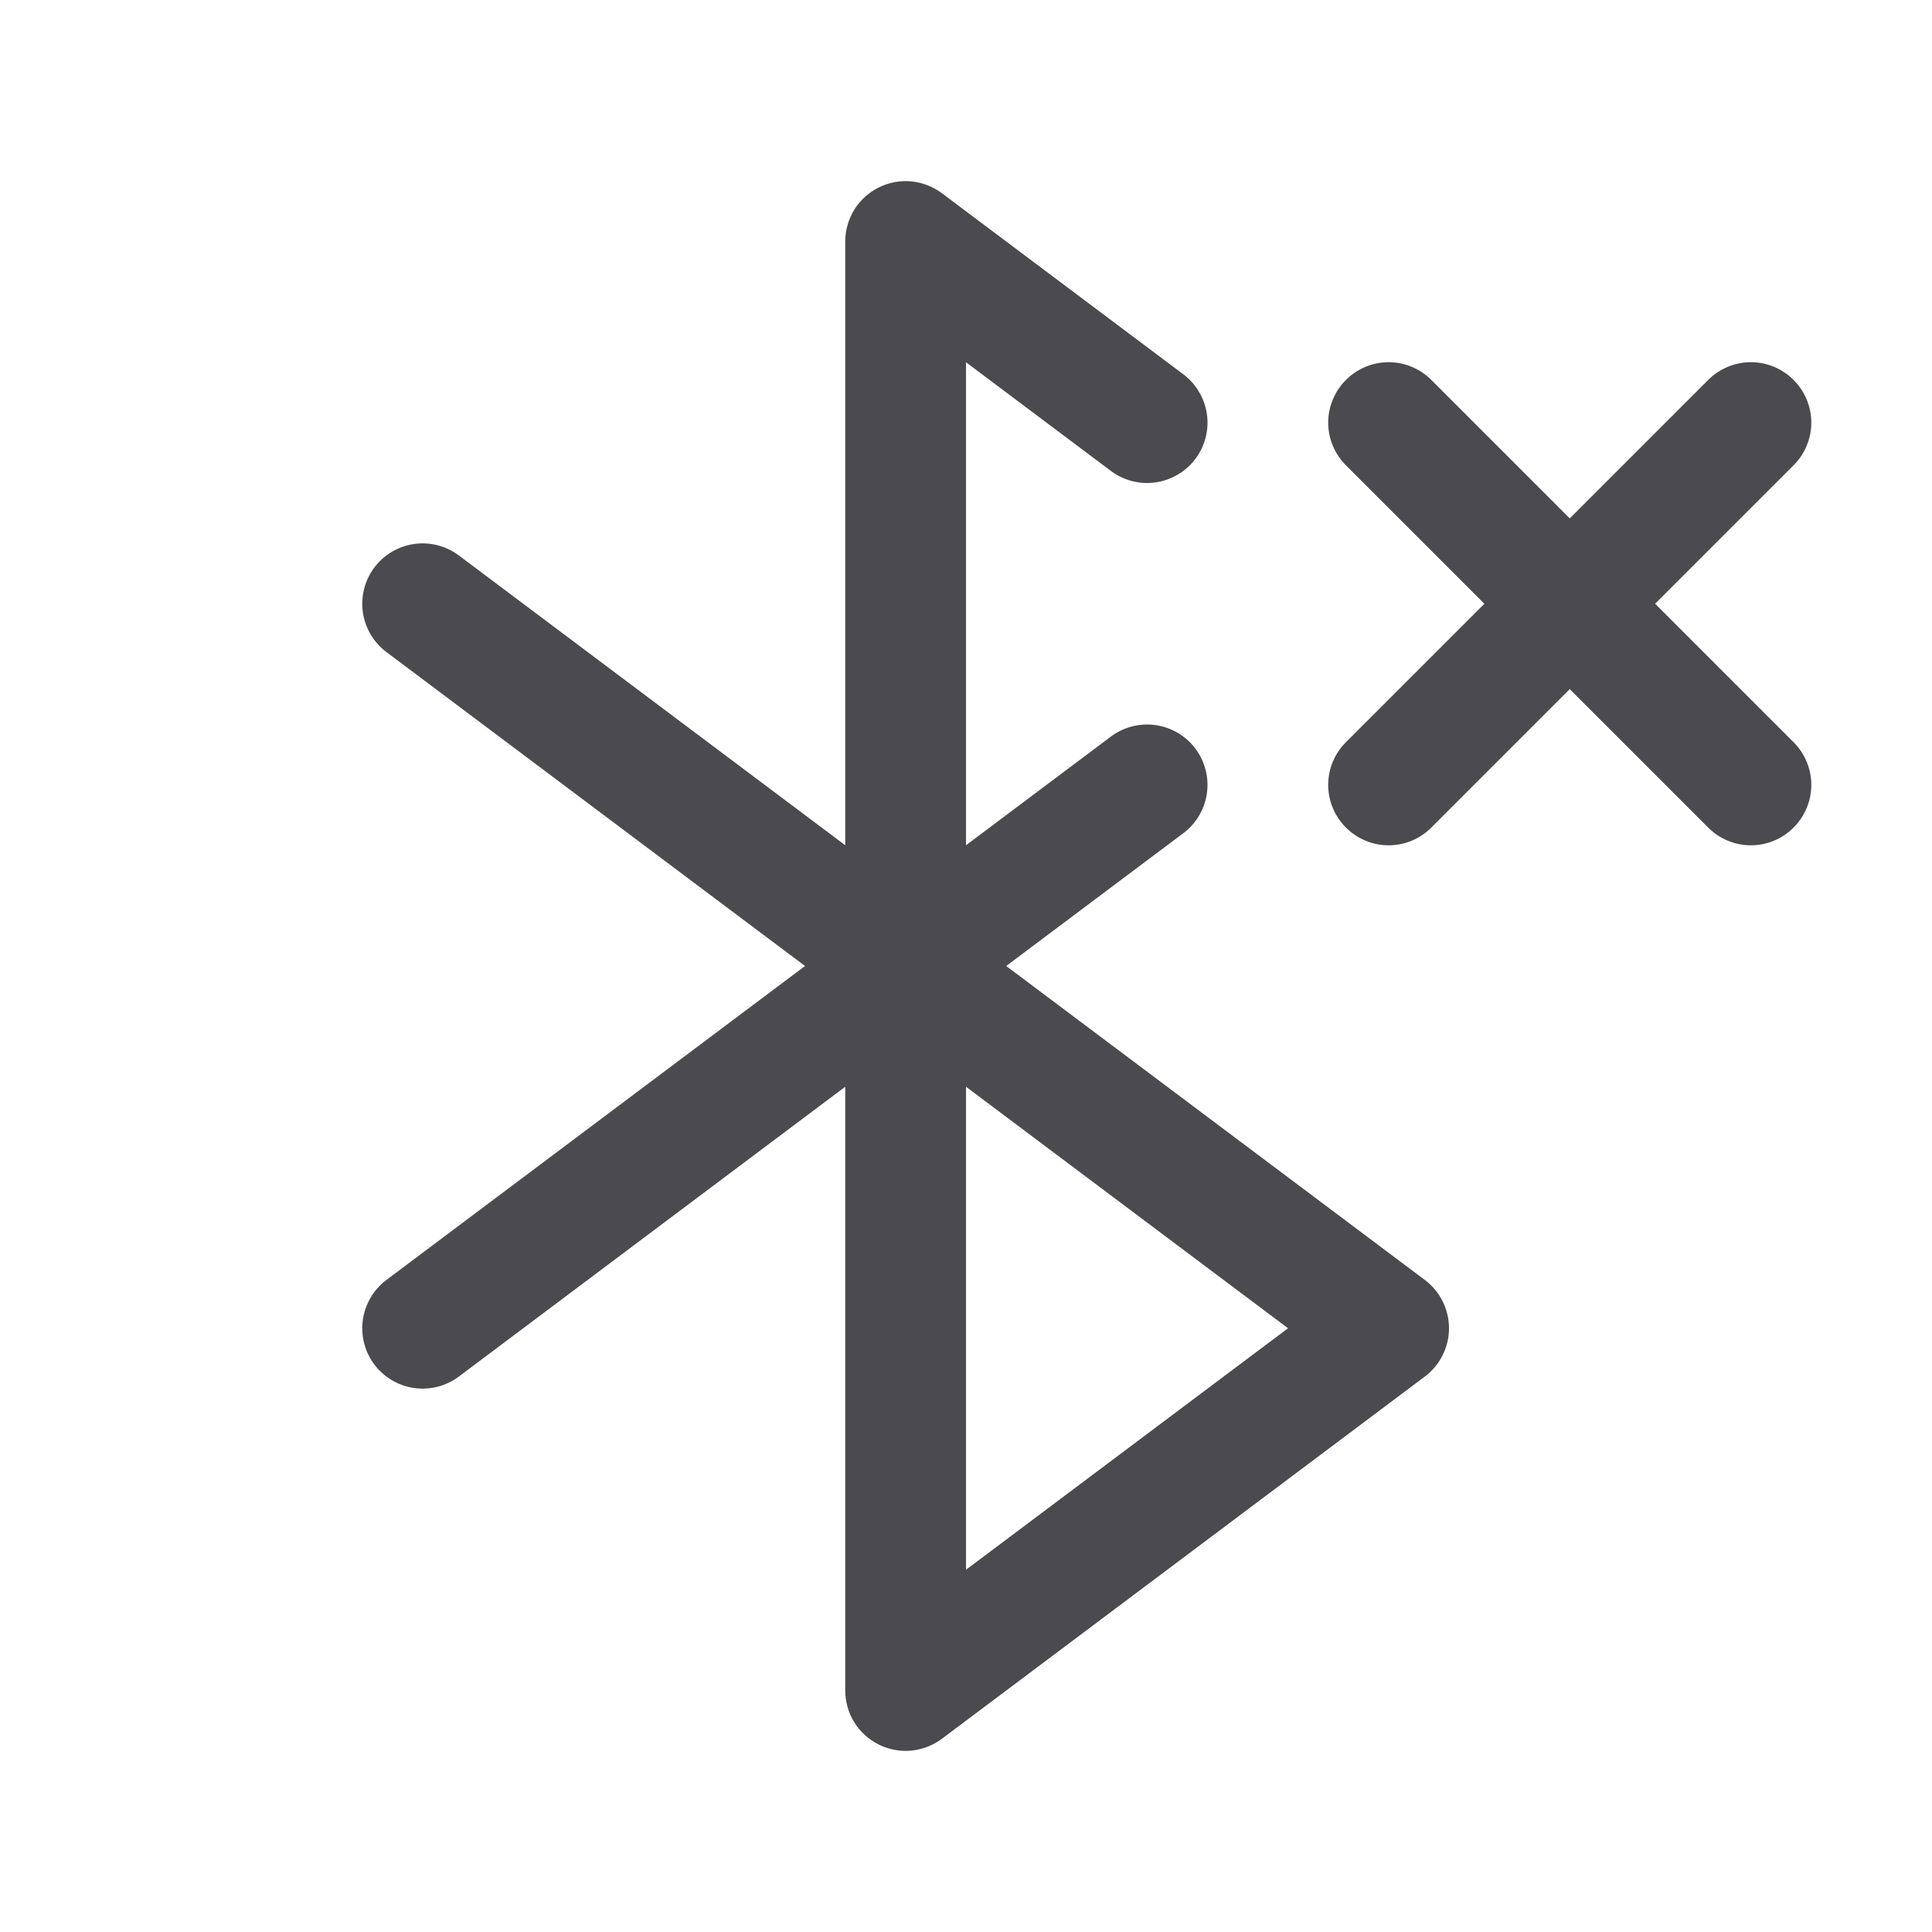 <svg width="32" height="32" viewBox="0 0 32 32" fill="none" xmlns="http://www.w3.org/2000/svg">
<path d="M23.6 21.2L16.666 16L19.6 13.8C19.812 13.641 19.952 13.404 19.99 13.141C20.027 12.879 19.959 12.612 19.8 12.4C19.641 12.188 19.404 12.048 19.141 12.01C18.879 11.973 18.612 12.041 18.4 12.2L16 14V6L18.4 7.8C18.505 7.879 18.625 7.936 18.752 7.969C18.879 8.001 19.011 8.009 19.141 7.99C19.271 7.971 19.396 7.927 19.509 7.86C19.622 7.794 19.721 7.705 19.8 7.6C19.879 7.495 19.936 7.375 19.969 7.248C20.001 7.121 20.009 6.989 19.99 6.859C19.971 6.729 19.927 6.604 19.86 6.491C19.794 6.378 19.705 6.279 19.6 6.2L15.6 3.2C15.451 3.089 15.275 3.021 15.09 3.004C14.905 2.987 14.719 3.023 14.553 3.106C14.387 3.189 14.247 3.316 14.149 3.474C14.052 3.632 14 3.814 14 4V14L7.6 9.2C7.388 9.041 7.121 8.973 6.859 9.01C6.596 9.048 6.359 9.188 6.2 9.4C6.041 9.612 5.973 9.879 6.01 10.141C6.048 10.404 6.188 10.641 6.4 10.8L13.334 16L6.4 21.2C6.295 21.279 6.206 21.378 6.14 21.491C6.073 21.604 6.029 21.729 6.01 21.859C5.973 22.121 6.041 22.388 6.2 22.6C6.359 22.812 6.596 22.952 6.859 22.99C7.121 23.027 7.388 22.959 7.6 22.8L14 18V28C14 28.186 14.052 28.368 14.149 28.526C14.247 28.684 14.387 28.811 14.553 28.894C14.719 28.977 14.905 29.013 15.09 28.996C15.275 28.979 15.451 28.911 15.6 28.8L23.6 22.8C23.724 22.707 23.825 22.586 23.894 22.447C23.964 22.308 24 22.155 24 22C24 21.845 23.964 21.692 23.894 21.553C23.825 21.414 23.724 21.293 23.6 21.2ZM16 26V18L21.334 22L16 26ZM29.707 12.293C29.8 12.385 29.874 12.496 29.924 12.617C29.975 12.739 30.001 12.869 30.001 13C30.001 13.131 29.975 13.261 29.924 13.383C29.874 13.504 29.8 13.615 29.707 13.707C29.615 13.8 29.504 13.874 29.383 13.924C29.262 13.975 29.131 14.001 29 14.001C28.869 14.001 28.738 13.975 28.617 13.924C28.496 13.874 28.385 13.8 28.293 13.707L26 11.414L23.707 13.707C23.52 13.895 23.265 14.001 23 14.001C22.735 14.001 22.48 13.895 22.293 13.707C22.105 13.52 21.999 13.265 21.999 13C21.999 12.735 22.105 12.48 22.293 12.293L24.586 10L22.293 7.707C22.2 7.615 22.126 7.504 22.076 7.383C22.025 7.261 21.999 7.131 21.999 7C21.999 6.869 22.025 6.739 22.076 6.617C22.126 6.496 22.2 6.385 22.293 6.293C22.48 6.105 22.735 5.999 23 5.999C23.131 5.999 23.262 6.025 23.383 6.076C23.504 6.126 23.615 6.2 23.707 6.293L26 8.586L28.293 6.293C28.385 6.2 28.496 6.126 28.617 6.076C28.738 6.025 28.869 5.999 29 5.999C29.131 5.999 29.262 6.025 29.383 6.076C29.504 6.126 29.615 6.2 29.707 6.293C29.8 6.385 29.874 6.496 29.924 6.617C29.975 6.739 30.001 6.869 30.001 7C30.001 7.131 29.975 7.261 29.924 7.383C29.874 7.504 29.8 7.615 29.707 7.707L27.414 10L29.707 12.293Z" fill="#4A4A4F"/>
</svg>
